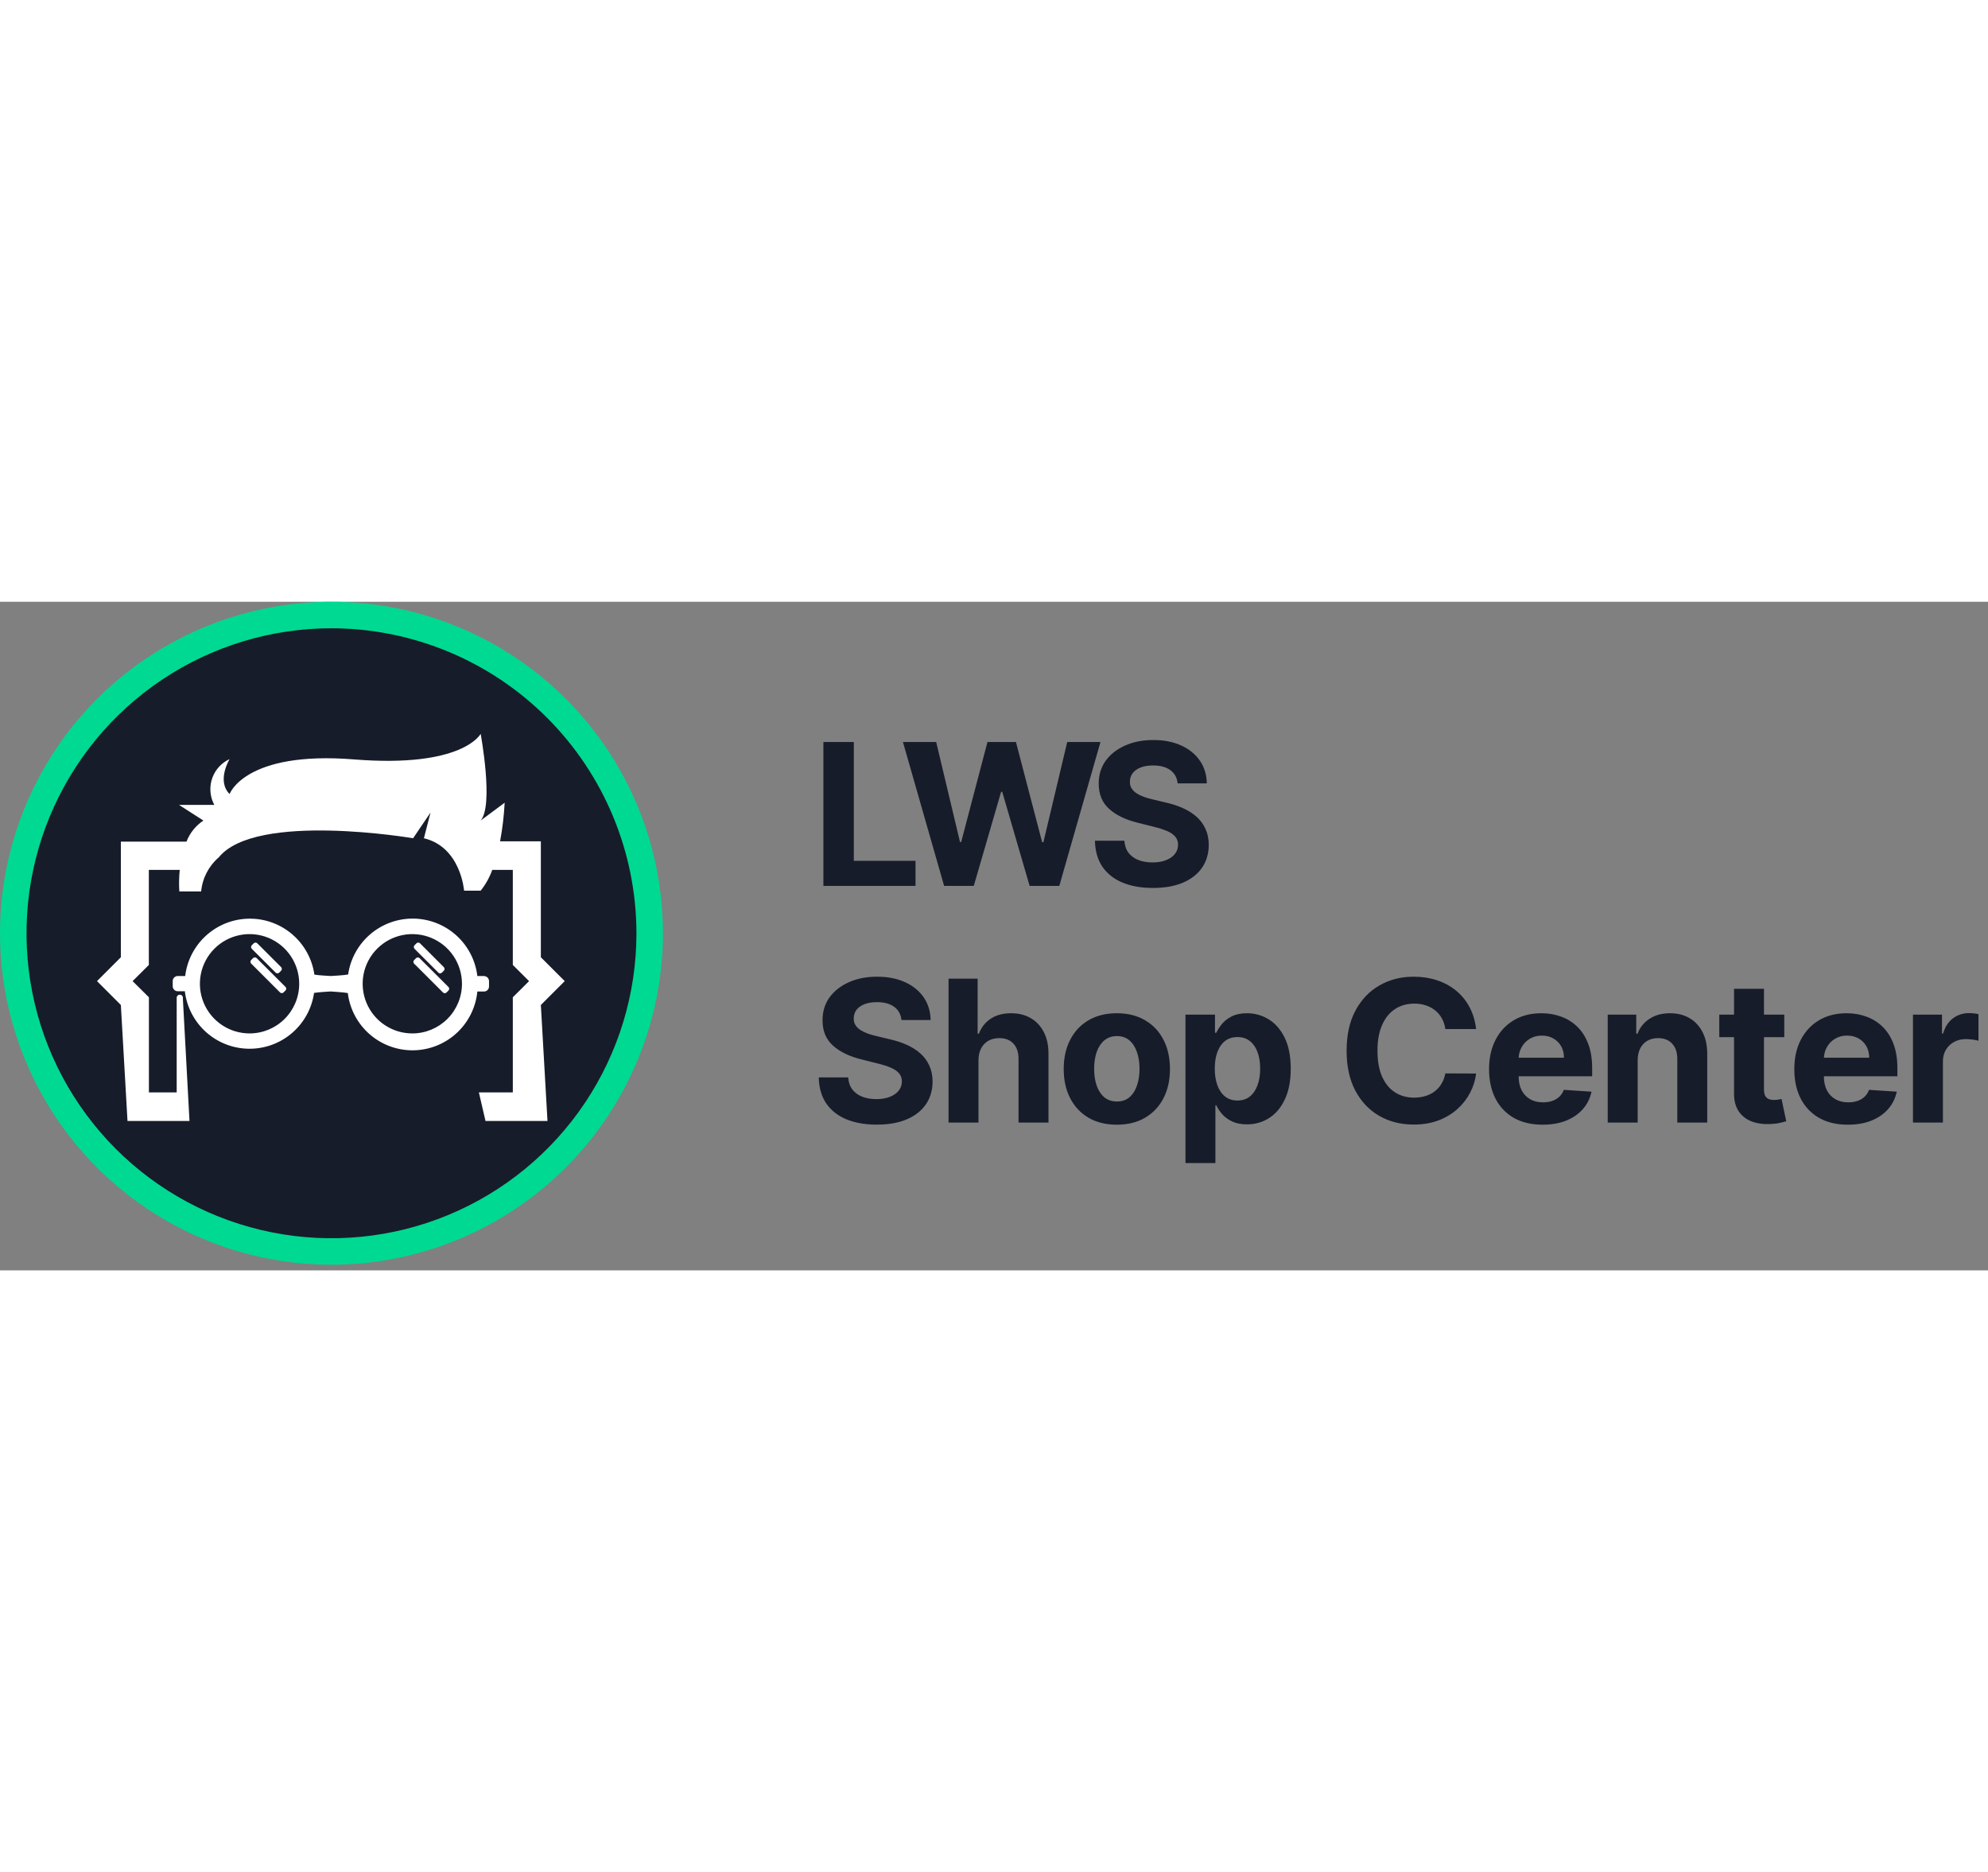 <svg width="120" height="113" viewBox="0 0 336 113" fill="none" xmlns="http://www.w3.org/2000/svg">
  <rect x="0" y="0" width="336" height="113" fill="#808080" stroke="none"/>
  <path
    d="M56.026 109.811C85.731 109.811 109.811 85.731 109.811 56.026C109.811 26.322 85.731 2.242 56.026 2.242C26.322 2.242 2.242 26.322 2.242 56.026C2.242 85.731 26.322 109.811 56.026 109.811Z"
    fill="#171C2A" />
  <path
    d="M56.025 112.051C44.945 112.051 34.113 108.765 24.899 102.609C15.686 96.453 8.505 87.703 4.265 77.465C0.024 67.228 -1.085 55.963 1.077 45.095C3.238 34.227 8.574 24.245 16.41 16.41C24.245 8.574 34.227 3.238 45.095 1.077C55.963 -1.085 67.228 0.024 77.465 4.265C87.703 8.505 96.453 15.686 102.609 24.899C108.765 34.113 112.051 44.945 112.051 56.025C112.033 70.879 106.125 85.119 95.622 95.622C85.119 106.125 70.879 112.033 56.025 112.051ZM56.025 4.482C45.831 4.482 35.866 7.505 27.389 13.169C18.913 18.832 12.307 26.882 8.406 36.301C4.504 45.719 3.484 56.083 5.472 66.081C7.461 76.079 12.37 85.263 19.579 92.472C26.787 99.68 35.971 104.589 45.97 106.578C55.968 108.567 66.332 107.546 75.75 103.645C85.168 99.744 93.218 93.138 98.882 84.661C104.546 76.185 107.569 66.22 107.569 56.025C107.551 42.361 102.115 29.261 92.452 19.598C82.79 9.936 69.69 4.5 56.025 4.482Z"
    fill="#00D991" />
  <path
    d="M42.774 60.225L42.449 60.55C42.283 60.717 42.283 60.986 42.45 61.152L47.326 66.022C47.492 66.188 47.762 66.188 47.928 66.021L48.253 65.696C48.419 65.53 48.419 65.26 48.252 65.094L43.376 60.225C43.21 60.059 42.94 60.059 42.774 60.225Z"
    fill="white" />
  <path
    d="M42.884 57.726L42.559 58.05C42.393 58.217 42.393 58.486 42.559 58.653L46.584 62.678C46.75 62.844 47.02 62.844 47.186 62.678L47.511 62.353C47.677 62.187 47.677 61.917 47.511 61.751L43.486 57.726C43.32 57.559 43.05 57.559 42.884 57.726Z"
    fill="white" />
  <path
    d="M70.317 60.237L69.992 60.562C69.826 60.728 69.826 60.998 69.993 61.164L74.869 66.034C75.035 66.2 75.305 66.2 75.471 66.033L75.796 65.708C75.962 65.542 75.962 65.272 75.795 65.106L70.919 60.236C70.753 60.07 70.483 60.071 70.317 60.237Z"
    fill="white" />
  <path
    d="M70.388 57.726L70.063 58.051C69.897 58.217 69.896 58.486 70.062 58.653L74.084 62.681C74.25 62.848 74.52 62.848 74.686 62.682L75.011 62.357C75.178 62.191 75.178 61.922 75.012 61.755L70.99 57.727C70.824 57.56 70.555 57.56 70.388 57.726Z"
    fill="white" />
  <path fill-rule="evenodd" clip-rule="evenodd"
    d="M81.799 63.251H80.679C80.361 60.598 79.089 58.151 77.101 56.366C75.113 54.581 72.544 53.579 69.872 53.548C67.201 53.516 64.609 54.457 62.579 56.194C60.549 57.932 59.221 60.348 58.84 62.993C58.246 63.128 55.927 63.251 55.927 63.251C55.927 63.251 53.686 63.139 53.137 63.016C52.759 60.371 51.432 57.953 49.404 56.214C47.377 54.474 44.786 53.531 42.114 53.56C39.443 53.589 36.873 54.587 34.883 56.37C32.893 58.153 31.619 60.598 31.298 63.251H30.043C29.817 63.251 29.601 63.34 29.441 63.5C29.281 63.66 29.191 63.877 29.191 64.102V64.988C29.194 65.21 29.284 65.422 29.441 65.579C29.598 65.736 29.81 65.825 30.032 65.828H31.242C31.557 68.481 32.826 70.93 34.812 72.717C36.798 74.505 39.367 75.509 42.038 75.543C44.71 75.578 47.303 74.639 49.335 72.904C51.367 71.168 52.698 68.753 53.081 66.108C53.697 65.985 55.871 65.862 55.871 65.862C55.871 65.862 58.179 66.007 58.784 66.13C59.113 68.823 60.424 71.298 62.465 73.084C64.507 74.87 67.135 75.839 69.847 75.807C72.559 75.775 75.163 74.744 77.162 72.911C79.161 71.078 80.413 68.572 80.679 65.873H81.799C82.021 65.873 82.234 65.786 82.394 65.631C82.553 65.477 82.645 65.266 82.651 65.044V64.114C82.651 63.888 82.561 63.671 82.401 63.511C82.242 63.352 82.025 63.262 81.799 63.262V63.251ZM42.178 72.954C40.518 72.954 38.896 72.462 37.515 71.54C36.135 70.618 35.06 69.307 34.424 67.773C33.789 66.24 33.623 64.552 33.947 62.925C34.271 61.297 35.07 59.801 36.244 58.627C37.417 57.454 38.913 56.654 40.541 56.331C42.169 56.007 43.856 56.173 45.39 56.808C46.923 57.443 48.234 58.519 49.156 59.899C50.078 61.279 50.571 62.902 50.571 64.562C50.571 66.788 49.687 68.922 48.112 70.496C46.539 72.07 44.404 72.954 42.178 72.954ZM69.686 72.954C68.027 72.954 66.404 72.462 65.024 71.54C63.644 70.618 62.568 69.307 61.933 67.773C61.298 66.24 61.131 64.552 61.455 62.925C61.779 61.297 62.578 59.801 63.752 58.627C64.926 57.454 66.421 56.654 68.049 56.331C69.677 56.007 71.365 56.173 72.898 56.808C74.432 57.443 75.743 58.519 76.665 59.899C77.587 61.279 78.079 62.902 78.079 64.562C78.079 66.788 77.195 68.922 75.621 70.496C74.047 72.07 71.912 72.954 69.686 72.954Z"
    fill="white" />
  <path
    d="M91.412 60.081V40.484H84.521C84.924 38.33 85.183 36.151 85.294 33.962L81.238 36.977C83.479 34.388 81.238 22.32 81.238 22.32C81.238 22.32 78.28 28.125 59.837 26.645C41.393 25.166 38.805 32.495 38.805 32.495C36.564 30.253 38.805 26.589 38.805 26.589C38.136 26.898 37.535 27.336 37.036 27.877C36.537 28.418 36.15 29.052 35.896 29.743C35.642 30.434 35.527 31.168 35.557 31.904C35.587 32.639 35.761 33.362 36.071 34.03L36.227 34.332H30.255L34.379 36.977C33.079 37.839 32.081 39.084 31.521 40.54H20.428V60.081L16.395 64.115L20.428 68.149L21.549 87.747H32.026L30.905 67.006C30.916 66.938 30.913 66.867 30.896 66.8C30.88 66.733 30.849 66.669 30.808 66.614C30.766 66.558 30.713 66.512 30.653 66.477C30.593 66.442 30.526 66.42 30.457 66.412C30.32 66.393 30.182 66.428 30.071 66.51C29.96 66.591 29.885 66.713 29.863 66.849C29.852 66.901 29.852 66.954 29.863 67.006V82.917H25.168V66.849L22.412 64.115L25.157 61.381V45.313H30.378C30.255 46.527 30.233 47.749 30.311 48.966H33.998C34.203 46.728 35.272 44.658 36.978 43.195C43.253 35.441 69.82 39.968 69.82 39.968L72.767 35.621L71.647 39.968C77.899 41.459 78.437 48.831 78.437 48.831H81.238C82.08 47.774 82.743 46.586 83.199 45.313H86.673V61.381L89.418 64.115L86.673 66.849V82.917H80.936L82.056 87.747H92.533L91.412 68.149L95.446 64.115L91.412 60.081Z"
    fill="white" />
  <path
    d="M139.165 48.023V23.7H144.308V43.783H154.735V48.023H139.165ZM159.569 48.023L152.609 23.7H158.227L162.253 40.6H162.455L166.897 23.7H171.707L176.137 40.636H176.351L180.377 23.7H185.995L179.035 48.023H174.023L169.391 32.12H169.201L164.581 48.023H159.569ZM199.038 30.695C198.943 29.737 198.535 28.993 197.815 28.462C197.094 27.932 196.117 27.666 194.881 27.666C194.042 27.666 193.333 27.785 192.755 28.023C192.177 28.253 191.734 28.573 191.425 28.985C191.124 29.397 190.974 29.864 190.974 30.386C190.958 30.822 191.049 31.202 191.247 31.526C191.453 31.851 191.734 32.132 192.09 32.37C192.447 32.599 192.858 32.801 193.325 32.975C193.793 33.142 194.291 33.284 194.822 33.403L197.007 33.926C198.068 34.163 199.042 34.48 199.929 34.876C200.816 35.272 201.584 35.759 202.233 36.337C202.882 36.915 203.385 37.596 203.741 38.38C204.106 39.163 204.292 40.062 204.3 41.075C204.292 42.564 203.912 43.855 203.159 44.947C202.415 46.032 201.338 46.875 199.929 47.477C198.528 48.071 196.837 48.368 194.858 48.368C192.894 48.368 191.184 48.067 189.727 47.465C188.278 46.864 187.146 45.973 186.33 44.793C185.522 43.605 185.099 42.136 185.059 40.387H190.036C190.091 41.202 190.325 41.883 190.736 42.429C191.156 42.968 191.714 43.376 192.411 43.653C193.116 43.922 193.911 44.057 194.798 44.057C195.669 44.057 196.425 43.93 197.067 43.676C197.716 43.423 198.219 43.071 198.575 42.62C198.931 42.168 199.109 41.65 199.109 41.064C199.109 40.517 198.947 40.058 198.623 39.686C198.306 39.314 197.839 38.997 197.221 38.736C196.611 38.474 195.863 38.237 194.976 38.023L192.328 37.358C190.277 36.859 188.658 36.079 187.47 35.018C186.283 33.957 185.693 32.528 185.701 30.731C185.693 29.258 186.085 27.971 186.876 26.871C187.676 25.77 188.773 24.911 190.166 24.294C191.56 23.676 193.143 23.367 194.917 23.367C196.722 23.367 198.298 23.676 199.644 24.294C200.998 24.911 202.051 25.77 202.803 26.871C203.555 27.971 203.943 29.246 203.967 30.695H199.038Z"
    fill="#171C2A" />
  <path
    d="M152.36 70.695C152.265 69.737 151.857 68.993 151.137 68.462C150.416 67.932 149.438 67.666 148.203 67.666C147.364 67.666 146.655 67.785 146.077 68.023C145.499 68.252 145.056 68.573 144.747 68.985C144.446 69.397 144.296 69.864 144.296 70.386C144.28 70.822 144.371 71.202 144.569 71.526C144.775 71.851 145.056 72.132 145.412 72.37C145.768 72.599 146.18 72.801 146.647 72.975C147.114 73.142 147.613 73.284 148.144 73.403L150.329 73.926C151.39 74.163 152.364 74.48 153.251 74.876C154.138 75.272 154.906 75.759 155.555 76.337C156.204 76.915 156.707 77.596 157.063 78.379C157.427 79.163 157.614 80.062 157.621 81.076C157.614 82.564 157.233 83.855 156.481 84.947C155.737 86.032 154.66 86.875 153.251 87.477C151.849 88.071 150.159 88.368 148.179 88.368C146.216 88.368 144.505 88.067 143.049 87.465C141.6 86.864 140.467 85.973 139.652 84.793C138.844 83.605 138.421 82.136 138.381 80.387H143.357C143.413 81.202 143.646 81.883 144.058 82.429C144.478 82.968 145.036 83.376 145.733 83.653C146.437 83.922 147.233 84.057 148.12 84.057C148.991 84.057 149.747 83.93 150.388 83.677C151.038 83.423 151.541 83.071 151.897 82.62C152.253 82.168 152.431 81.65 152.431 81.064C152.431 80.517 152.269 80.058 151.944 79.686C151.628 79.314 151.16 78.997 150.543 78.736C149.933 78.475 149.185 78.237 148.298 78.023L145.65 77.358C143.599 76.859 141.98 76.079 140.792 75.018C139.604 73.957 139.014 72.528 139.022 70.731C139.014 69.258 139.406 67.971 140.198 66.871C140.998 65.77 142.094 64.911 143.488 64.293C144.882 63.676 146.465 63.367 148.239 63.367C150.044 63.367 151.62 63.676 152.966 64.293C154.32 64.911 155.373 65.77 156.125 66.871C156.877 67.971 157.265 69.246 157.289 70.695H152.36ZM165.376 77.477V88.023H160.317V63.7H165.234V72.999H165.447C165.859 71.922 166.524 71.079 167.443 70.469C168.361 69.852 169.513 69.543 170.899 69.543C172.166 69.543 173.27 69.82 174.213 70.374C175.163 70.921 175.899 71.709 176.422 72.738C176.952 73.759 177.213 74.983 177.206 76.408V88.023H172.146V77.311C172.154 76.186 171.869 75.311 171.291 74.686C170.721 74.06 169.921 73.748 168.892 73.748C168.203 73.748 167.593 73.894 167.063 74.187C166.54 74.48 166.128 74.907 165.828 75.47C165.535 76.024 165.384 76.693 165.376 77.477ZM188.761 88.38C186.916 88.38 185.321 87.988 183.974 87.204C182.636 86.412 181.603 85.312 180.875 83.902C180.146 82.485 179.782 80.842 179.782 78.973C179.782 77.089 180.146 75.442 180.875 74.032C181.603 72.615 182.636 71.515 183.974 70.731C185.321 69.939 186.916 69.543 188.761 69.543C190.606 69.543 192.197 69.939 193.535 70.731C194.881 71.515 195.919 72.615 196.647 74.032C197.376 75.442 197.74 77.089 197.74 78.973C197.74 80.842 197.376 82.485 196.647 83.902C195.919 85.312 194.881 86.412 193.535 87.204C192.197 87.988 190.606 88.38 188.761 88.38ZM188.785 84.46C189.624 84.46 190.325 84.223 190.887 83.748C191.449 83.265 191.873 82.608 192.158 81.776C192.451 80.945 192.597 79.999 192.597 78.938C192.597 77.877 192.451 76.93 192.158 76.099C191.873 75.268 191.449 74.611 190.887 74.127C190.325 73.645 189.624 73.403 188.785 73.403C187.937 73.403 187.225 73.645 186.647 74.127C186.077 74.611 185.645 75.268 185.352 76.099C185.067 76.93 184.925 77.877 184.925 78.938C184.925 79.999 185.067 80.945 185.352 81.776C185.645 82.608 186.077 83.265 186.647 83.748C187.225 84.223 187.937 84.46 188.785 84.46ZM200.361 94.865V69.781H205.349V72.845H205.575C205.796 72.354 206.117 71.855 206.537 71.348C206.964 70.834 207.518 70.406 208.199 70.066C208.888 69.717 209.743 69.543 210.765 69.543C212.095 69.543 213.322 69.891 214.447 70.588C215.571 71.277 216.47 72.318 217.143 73.712C217.816 75.097 218.152 76.835 218.152 78.926C218.152 80.961 217.824 82.679 217.166 84.08C216.517 85.474 215.63 86.531 214.506 87.251C213.39 87.964 212.139 88.32 210.753 88.32C209.771 88.32 208.936 88.158 208.247 87.833C207.566 87.509 207.008 87.101 206.572 86.61C206.137 86.111 205.804 85.609 205.575 85.102H205.42V94.865H200.361ZM205.313 78.902C205.313 79.987 205.464 80.933 205.765 81.741C206.066 82.548 206.501 83.178 207.071 83.629C207.641 84.072 208.334 84.294 209.15 84.294C209.973 84.294 210.67 84.069 211.24 83.617C211.81 83.158 212.241 82.525 212.534 81.717C212.835 80.901 212.986 79.963 212.986 78.902C212.986 77.849 212.839 76.923 212.546 76.123C212.253 75.323 211.822 74.698 211.252 74.246C210.682 73.795 209.981 73.569 209.15 73.569C208.326 73.569 207.629 73.787 207.059 74.223C206.497 74.658 206.066 75.276 205.765 76.075C205.464 76.875 205.313 77.817 205.313 78.902ZM249.485 72.215H244.283C244.188 71.542 243.994 70.945 243.701 70.422C243.408 69.891 243.032 69.44 242.572 69.068C242.113 68.696 241.583 68.411 240.981 68.213C240.387 68.015 239.742 67.916 239.045 67.916C237.786 67.916 236.689 68.229 235.755 68.854C234.821 69.472 234.096 70.374 233.582 71.562C233.067 72.742 232.81 74.175 232.81 75.862C232.81 77.596 233.067 79.052 233.582 80.232C234.104 81.412 234.833 82.303 235.767 82.904C236.701 83.506 237.782 83.807 239.009 83.807C239.698 83.807 240.335 83.716 240.921 83.534C241.515 83.352 242.042 83.087 242.501 82.738C242.96 82.382 243.34 81.95 243.641 81.444C243.95 80.937 244.164 80.359 244.283 79.71L249.485 79.733C249.35 80.85 249.013 81.927 248.475 82.964C247.945 83.993 247.228 84.916 246.325 85.731C245.431 86.539 244.362 87.18 243.119 87.655C241.883 88.122 240.486 88.356 238.926 88.356C236.757 88.356 234.817 87.865 233.106 86.883C231.404 85.901 230.058 84.48 229.068 82.62C228.086 80.759 227.596 78.506 227.596 75.862C227.596 73.209 228.094 70.953 229.092 69.092C230.09 67.231 231.444 65.814 233.154 64.84C234.864 63.858 236.788 63.367 238.926 63.367C240.335 63.367 241.642 63.565 242.845 63.961C244.057 64.357 245.13 64.935 246.064 65.695C246.998 66.447 247.758 67.37 248.344 68.462C248.938 69.555 249.318 70.806 249.485 72.215ZM260.722 88.38C258.846 88.38 257.23 88 255.876 87.24C254.53 86.472 253.493 85.387 252.765 83.985C252.036 82.576 251.672 80.909 251.672 78.985C251.672 77.109 252.036 75.462 252.765 74.044C253.493 72.627 254.519 71.523 255.841 70.731C257.171 69.939 258.731 69.543 260.52 69.543C261.724 69.543 262.844 69.737 263.881 70.125C264.927 70.505 265.837 71.079 266.613 71.847C267.397 72.615 268.007 73.581 268.442 74.745C268.878 75.901 269.095 77.255 269.095 78.807V80.197H253.691V77.061H264.333C264.333 76.333 264.174 75.687 263.858 75.125C263.541 74.563 263.102 74.124 262.539 73.807C261.985 73.482 261.34 73.32 260.603 73.32C259.835 73.32 259.154 73.498 258.561 73.854C257.975 74.203 257.515 74.674 257.183 75.268C256.85 75.854 256.68 76.507 256.672 77.227V80.209C256.672 81.111 256.838 81.891 257.171 82.548C257.511 83.205 257.991 83.712 258.608 84.069C259.226 84.425 259.958 84.603 260.805 84.603C261.368 84.603 261.882 84.524 262.349 84.365C262.816 84.207 263.216 83.969 263.549 83.653C263.881 83.336 264.135 82.948 264.309 82.489L268.988 82.798C268.751 83.922 268.264 84.904 267.528 85.743C266.799 86.575 265.857 87.224 264.701 87.691C263.553 88.15 262.227 88.38 260.722 88.38ZM276.788 77.477V88.023H271.728V69.781H276.55V72.999H276.764C277.168 71.938 277.845 71.099 278.795 70.481C279.745 69.856 280.897 69.543 282.251 69.543C283.518 69.543 284.623 69.82 285.565 70.374C286.507 70.929 287.239 71.721 287.762 72.75C288.285 73.771 288.546 74.991 288.546 76.408V88.023H283.486V77.311C283.494 76.194 283.209 75.323 282.631 74.698C282.053 74.064 281.257 73.748 280.244 73.748C279.563 73.748 278.961 73.894 278.439 74.187C277.924 74.48 277.52 74.907 277.227 75.47C276.942 76.024 276.796 76.693 276.788 77.477ZM301.568 69.781V73.581H290.582V69.781H301.568ZM293.076 65.41H298.136V82.418C298.136 82.885 298.207 83.249 298.349 83.51C298.492 83.764 298.69 83.942 298.943 84.045C299.204 84.148 299.505 84.199 299.846 84.199C300.083 84.199 300.321 84.179 300.558 84.14C300.796 84.092 300.978 84.057 301.105 84.033L301.9 87.798C301.647 87.877 301.291 87.968 300.832 88.071C300.372 88.182 299.814 88.249 299.157 88.273C297.938 88.32 296.869 88.158 295.95 87.786C295.04 87.414 294.331 86.836 293.824 86.052C293.317 85.268 293.068 84.278 293.076 83.083V65.41ZM312.313 88.38C310.436 88.38 308.821 88 307.467 87.24C306.121 86.472 305.084 85.387 304.355 83.985C303.627 82.576 303.263 80.909 303.263 78.985C303.263 77.109 303.627 75.462 304.355 74.044C305.084 72.627 306.109 71.523 307.431 70.731C308.761 69.939 310.321 69.543 312.111 69.543C313.314 69.543 314.435 69.737 315.472 70.125C316.517 70.505 317.428 71.079 318.204 71.847C318.987 72.615 319.597 73.581 320.033 74.745C320.468 75.901 320.686 77.255 320.686 78.807V80.197H305.282V77.061H315.923C315.923 76.333 315.765 75.687 315.448 75.125C315.131 74.563 314.692 74.124 314.13 73.807C313.576 73.482 312.93 73.32 312.194 73.32C311.426 73.32 310.745 73.498 310.151 73.854C309.565 74.203 309.106 74.674 308.773 75.268C308.441 75.854 308.271 76.507 308.263 77.227V80.209C308.263 81.111 308.429 81.891 308.761 82.548C309.102 83.205 309.581 83.712 310.199 84.069C310.816 84.425 311.549 84.603 312.396 84.603C312.958 84.603 313.473 84.524 313.94 84.365C314.407 84.207 314.807 83.969 315.139 83.653C315.472 83.336 315.725 82.948 315.899 82.489L320.579 82.798C320.341 83.922 319.854 84.904 319.118 85.743C318.39 86.575 317.447 87.224 316.291 87.691C315.143 88.15 313.817 88.38 312.313 88.38ZM323.319 88.023V69.781H328.224V72.964H328.414C328.746 71.831 329.305 70.976 330.088 70.398C330.872 69.812 331.775 69.519 332.796 69.519C333.05 69.519 333.323 69.535 333.616 69.567C333.909 69.599 334.166 69.642 334.388 69.698V74.187C334.15 74.116 333.822 74.052 333.402 73.997C332.982 73.942 332.598 73.914 332.25 73.914C331.506 73.914 330.841 74.076 330.255 74.401C329.677 74.717 329.218 75.161 328.877 75.731C328.544 76.301 328.378 76.958 328.378 77.703V88.023H323.319Z"
    fill="#171C2A" />
</svg>